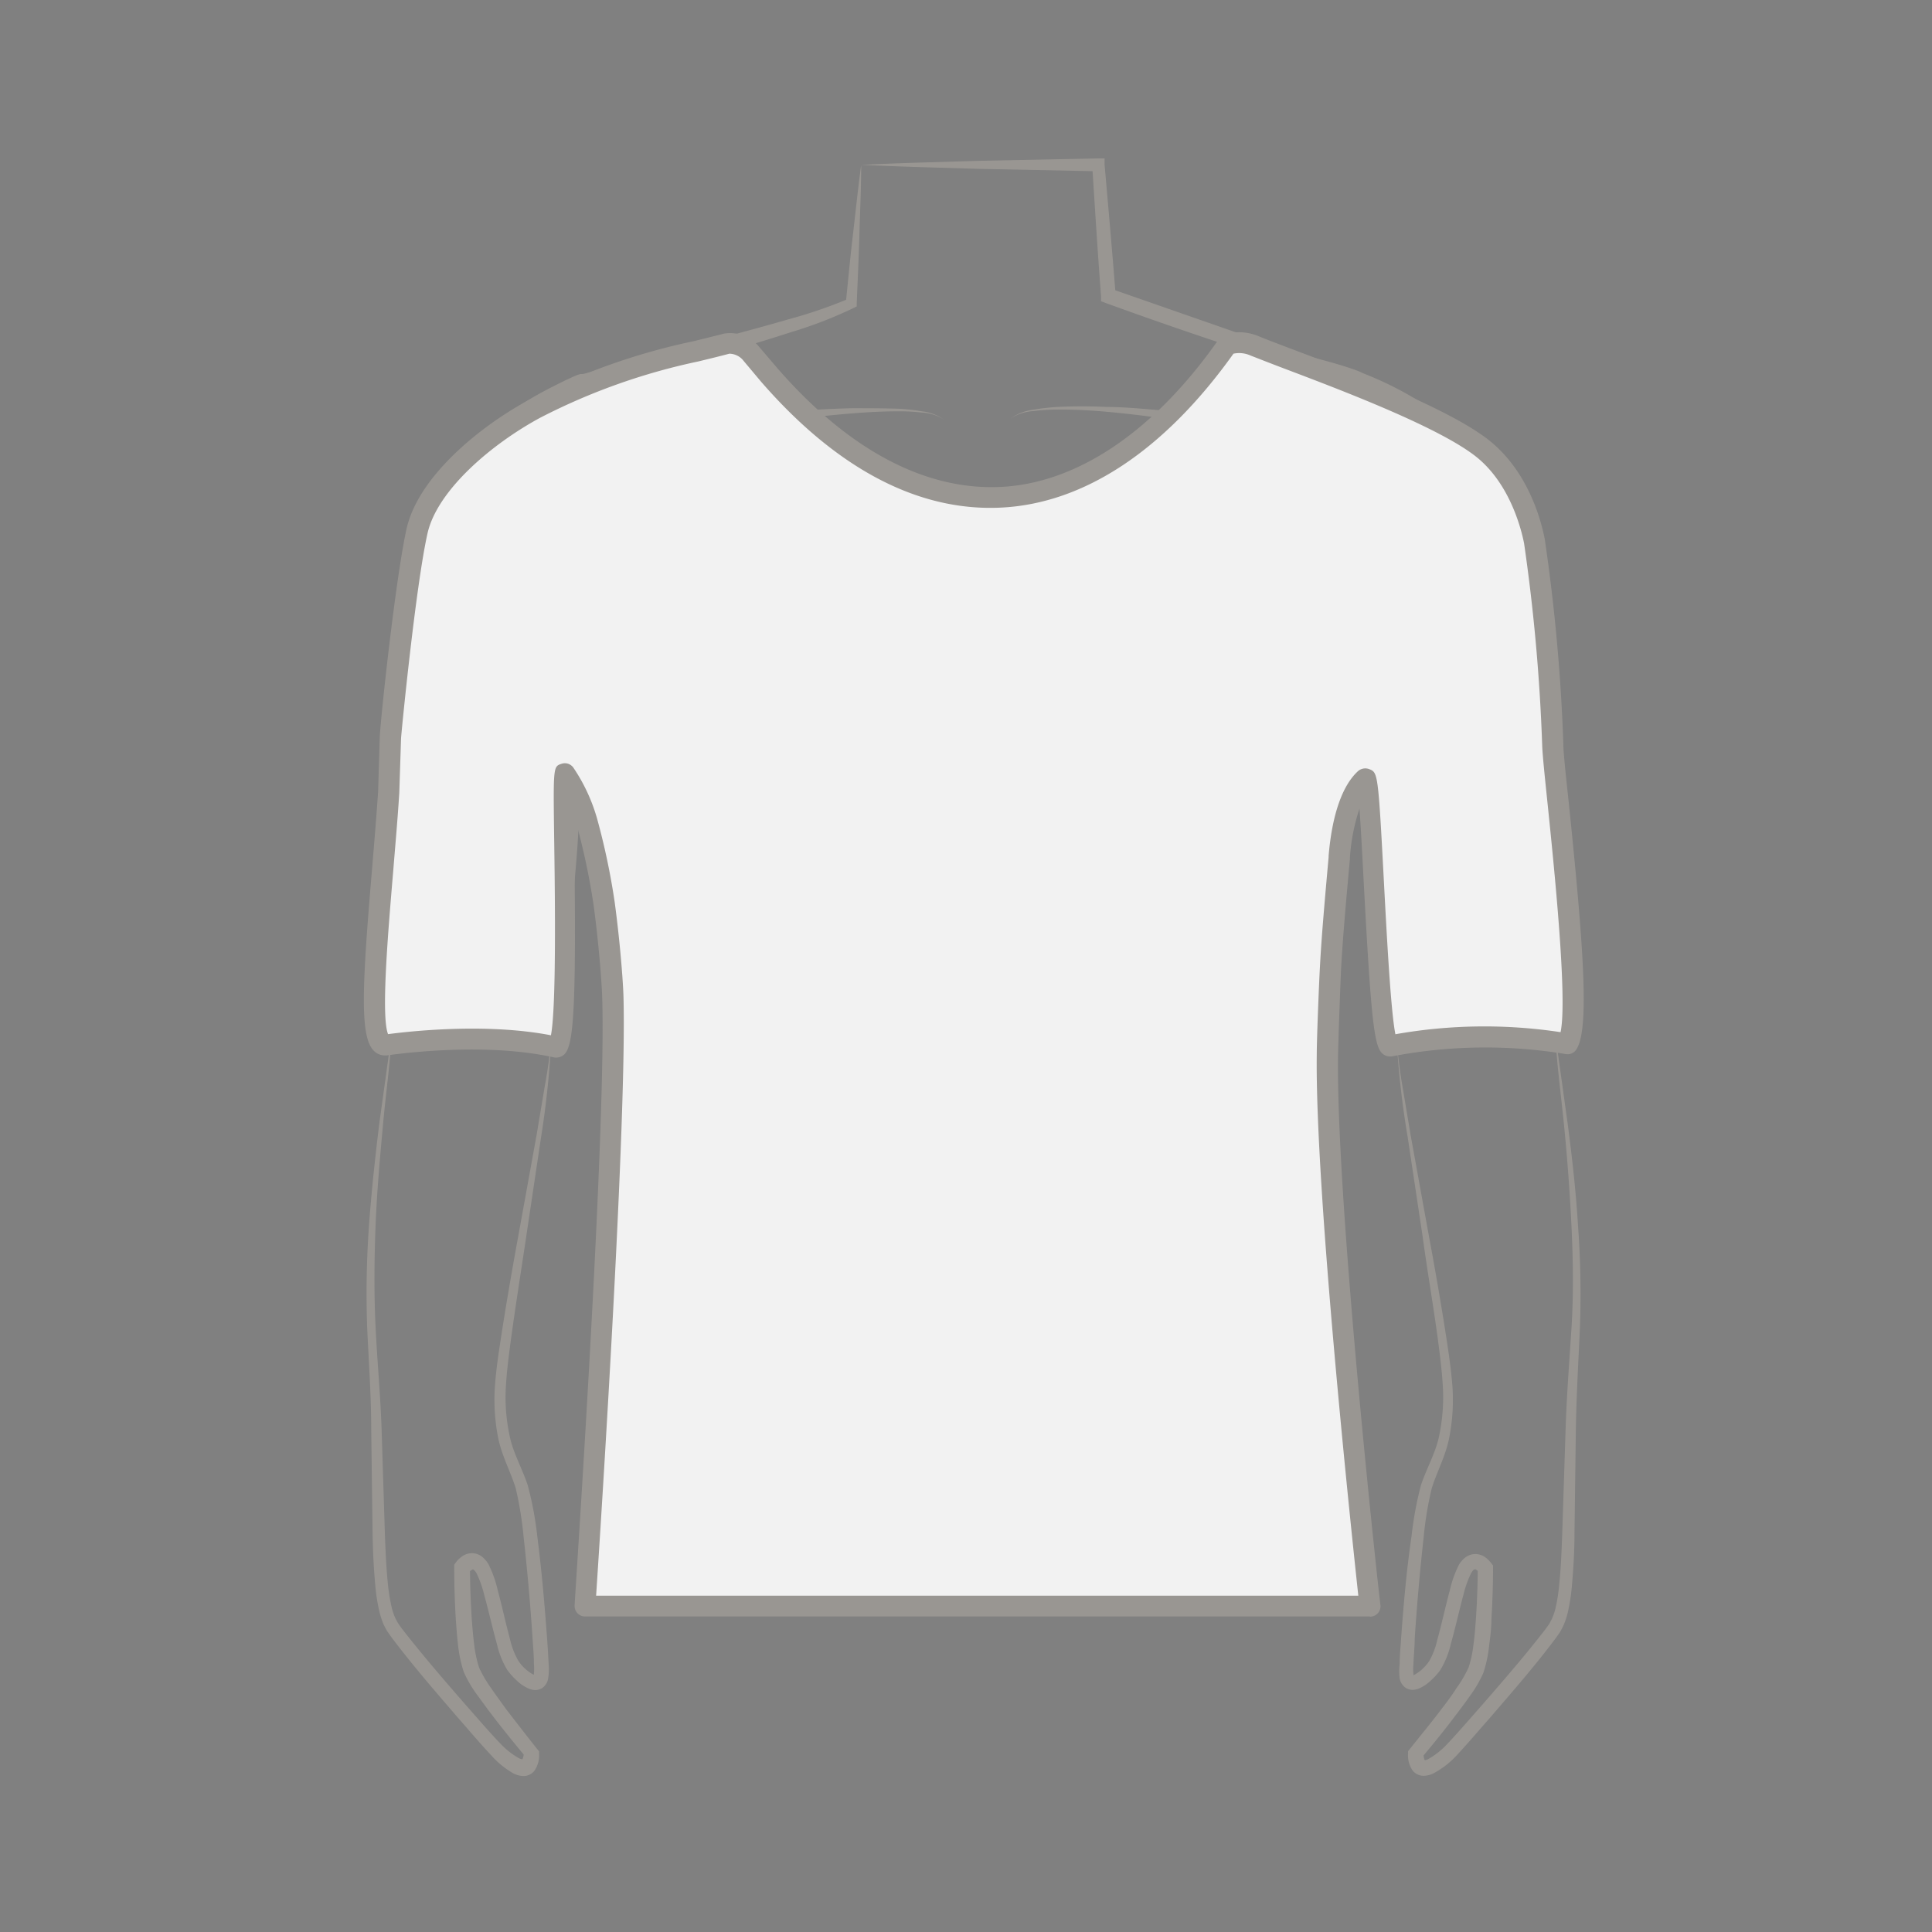 <svg id="图层_1" data-name="图层 1" xmlns="http://www.w3.org/2000/svg" viewBox="0 0 186 186"><rect x="0" y="0" width="186" height="186" fill="#808080" stroke="none"/><defs><style>.cls-1{fill:#999692;}.cls-2{fill:#59392d;}.cls-3{fill:#f2f2f2;}</style></defs><path class="cls-1" d="M82.91,15.86c0,2.23-.11,4.45-.17,6.68s-.17,4.45-.26,6.67v.29l-.26.13a40.91,40.91,0,0,1-6,2.33c-2,.64-4,1.27-6.06,1.84C66.1,35,62,36,57.92,37c-.52.13-1,.25-1.58.36-.22,0-.15,0-.26,0l-.34.14-.71.3c-1,.41-1.88.86-2.79,1.36A36.5,36.5,0,0,0,47,42.53a21.55,21.55,0,0,0-4.38,4.36,11.06,11.06,0,0,0-2.19,5.75,10.66,10.66,0,0,1,1.7-6.08,20.24,20.24,0,0,1,4.22-4.82,35.85,35.85,0,0,1,5.26-3.66c.93-.53,1.88-1,2.85-1.48l.74-.34.38-.16.29-.09.22,0c.44-.09,1-.25,1.49-.37q6.11-1.55,12.19-3.19c2-.56,4.06-1.1,6.07-1.69a46.4,46.4,0,0,0,5.86-2l-.27.42c.22-2.21.43-4.43.69-6.64S82.61,18.07,82.91,15.86Z"/><path class="cls-1" d="M53.25,99.66a103.28,103.28,0,0,1,.45-13.51c.23-2.25.52-4.48.83-6.71s.71-4.46.89-6.69h.15a36.49,36.49,0,0,1,.13,6.84c-.1,2.26-.32,4.48-.51,6.7l-.35,3.33c-.16,1.11-.23,2.22-.41,3.33-.25,2.22-.61,4.44-1,6.71Z"/><path class="cls-2" d="M40.75,52.64l-1.25,24-1.39,24H38c-.18-2-.19-4-.29-6l0-6c0-4,.18-8,.37-12s.5-8,1-12l.68-6c.32-2,.56-4,1-6Z"/><path class="cls-2" d="M149.89,98.24,148.1,74.1,146.46,50h.15c.43,2,.7,4,1,6l.78,6c.52,4,.84,8,1.16,12s.5,8,.56,12.09l.07,6.06c-.06,2,0,4-.19,6.08Z"/><path class="cls-2" d="M131.45,73.5c.21,2.17.7,4.33,1.07,6.5s.77,4.33,1.11,6.5a89.32,89.32,0,0,1,1.12,13.16h-.15c-.49-2.2-1-4.33-1.35-6.48s-.75-4.3-1.1-6.45-.61-4.33-.79-6.53a31.21,31.21,0,0,1-.06-6.7Z"/><path class="cls-1" d="M73,39.88c3-.3,6-.5,9-.58,1.51,0,3,0,4.52.05a18.72,18.72,0,0,1,2.24.25,4.51,4.51,0,0,1,2.1.78,4.37,4.37,0,0,0-2.11-.66,18.68,18.68,0,0,0-2.24-.12c-1.5,0-3,.08-4.48.2-3,.24-6,.61-8.91,1.07Z"/><path class="cls-1" d="M115.22,39.88l.28,0h0c.44.06-.73-.34-.17.93l0,0-.07,0-.57-.1-1.16-.19-2.33-.35c-1.56-.21-3.12-.39-4.69-.53s-3.13-.22-4.71-.21a18.27,18.27,0,0,0-2.34.15,4.55,4.55,0,0,0-2.21.74,4.73,4.73,0,0,1,2.19-.87,20.79,20.79,0,0,1,2.36-.27,46.84,46.84,0,0,1,4.74,0c1.58,0,3.16.15,4.74.28l2.36.22,1.19.13.59.08a1,1,0,0,1,.22,0l0,0c.57,1.28-.61.87-.17.94h-.22l-.31,0Z"/><path class="cls-1" d="M134.43,99.66a47.2,47.2,0,0,0,.58,4.87l.81,4.83,1.75,9.66c.6,3.22,1.16,6.44,1.66,9.68.25,1.63.49,3.24.61,4.92a18.92,18.92,0,0,1-.36,5c-.37,1.69-1.18,3.17-1.64,4.66a33.34,33.34,0,0,0-.78,4.73q-.54,4.84-.86,9.74c0,.81-.1,1.62-.12,2.43a4.25,4.25,0,0,0,0,1c0,.15.07.12,0,.09s-.06,0-.07,0,0,0,.1,0a4.16,4.16,0,0,0,1.49-1.36,7.45,7.45,0,0,0,.78-2.06c.43-1.55.77-3.15,1.2-4.75a10.54,10.54,0,0,1,.9-2.5A2.58,2.58,0,0,1,141,150a1.64,1.64,0,0,1,1-.39,1.69,1.69,0,0,1,1,.32,2.76,2.76,0,0,1,.61.62l.13.17v.23c0,1.67-.06,3.32-.16,5,0,.83-.11,1.67-.22,2.51a12.4,12.4,0,0,1-.55,2.59,12,12,0,0,1-1.33,2.27c-.48.69-1,1.37-1.48,2-1,1.33-2.05,2.61-3.12,3.89l.17-.47a1.61,1.61,0,0,0,.11.72s-.08,0,0,0a.94.94,0,0,0,.31-.09,7.59,7.59,0,0,0,1.76-1.36c1.07-1.13,2.18-2.42,3.26-3.64,2.16-2.48,4.35-5,6.31-7.54l.35-.49c.09-.16.15-.3.24-.45a6.16,6.16,0,0,0,.35-1,16.22,16.22,0,0,0,.37-2.35c.17-1.61.23-3.25.29-4.89l.32-9.89c.1-3.29.36-6.61.57-9.88s.16-6.57,0-9.85-.4-6.57-.73-9.85-.8-6.55-.87-9.86c.07,1.65.32,3.28.55,4.92l.68,4.9c.43,3.27.8,6.55,1,9.85a88.86,88.86,0,0,1,.18,9.93c-.15,3.31-.34,6.58-.39,9.87l-.13,9.9c0,1.65-.1,3.31-.25,5a18.68,18.68,0,0,1-.39,2.53,7.23,7.23,0,0,1-.43,1.29c-.11.22-.22.45-.34.64l-.37.53c-2,2.68-4.18,5.16-6.33,7.67-1.11,1.25-2.13,2.47-3.32,3.74a8.47,8.47,0,0,1-2.15,1.64,2.3,2.3,0,0,1-.87.23,1.35,1.35,0,0,1-1.12-.49,2.53,2.53,0,0,1-.45-1.64l0-.24.18-.22c1-1.26,2.07-2.55,3.05-3.85.5-.65,1-1.31,1.43-2a11.62,11.62,0,0,0,1.17-2,11,11,0,0,0,.47-2.23c.11-.79.17-1.6.23-2.42.11-1.62.17-3.26.18-4.89l.12.4c-.12-.18-.4-.35-.39-.31s0,0-.12.05a1.76,1.76,0,0,0-.24.31,10.21,10.21,0,0,0-.75,2.1c-.42,1.56-.77,3.16-1.22,4.76a8.48,8.48,0,0,1-1,2.48,6.21,6.21,0,0,1-.9,1,3.67,3.67,0,0,1-1.25.82,1.85,1.85,0,0,1-.5.1,1.32,1.32,0,0,1-.65-.17,1.41,1.41,0,0,1-.62-.93,5.66,5.66,0,0,1,0-1.4c0-.83.09-1.65.14-2.47.24-3.28.52-6.54,1-9.8a34.14,34.14,0,0,1,.91-4.94c.55-1.62,1.35-3,1.71-4.55a18.2,18.2,0,0,0,.41-4.73c-.08-1.59-.29-3.22-.5-4.83-.44-3.24-1-6.47-1.44-9.7l-1.46-9.71A86.61,86.61,0,0,1,134.43,99.66Z"/><path class="cls-1" d="M53.09,99.72a86.36,86.36,0,0,1-1,9.76l-1.45,9.71c-.48,3.23-1,6.46-1.44,9.7-.22,1.61-.43,3.24-.51,4.83a17.75,17.75,0,0,0,.42,4.73c.35,1.52,1.16,2.93,1.7,4.55a32.88,32.88,0,0,1,.92,4.94c.42,3.26.7,6.52.94,9.8.06.82.11,1.64.15,2.47a5.73,5.73,0,0,1-.05,1.4,1.39,1.39,0,0,1-.61.93,1.34,1.34,0,0,1-.65.17,1.77,1.77,0,0,1-.5-.1,3.82,3.82,0,0,1-1.26-.82,6.71,6.71,0,0,1-.9-1,8.17,8.17,0,0,1-1-2.48c-.45-1.6-.8-3.2-1.23-4.75a10.11,10.11,0,0,0-.75-2.11,1.39,1.39,0,0,0-.24-.31.26.26,0,0,0-.11-.05s-.28.13-.4.31l.13-.4c0,1.63.07,3.27.17,4.9.06.81.13,1.62.23,2.41a11.68,11.68,0,0,0,.47,2.23,12.31,12.31,0,0,0,1.17,2c.46.66.94,1.32,1.43,2,1,1.3,2,2.59,3,3.85l.18.22v.24a2.61,2.61,0,0,1-.46,1.64,1.33,1.33,0,0,1-1.12.49,2.25,2.25,0,0,1-.86-.23A8.53,8.53,0,0,1,47.3,169c-1.19-1.27-2.21-2.49-3.31-3.74-2.16-2.51-4.32-5-6.33-7.67l-.37-.53c-.12-.19-.23-.42-.35-.64a8.08,8.08,0,0,1-.42-1.29,17.23,17.23,0,0,1-.39-2.53c-.16-1.67-.23-3.33-.26-5l-.13-9.9c0-3.29-.24-6.56-.39-9.87a91.32,91.32,0,0,1,.18-9.93c.24-3.3.6-6.58,1-9.85l.68-4.9c.22-1.64.48-3.27.55-4.92-.07,3.31-.57,6.58-.87,9.86s-.6,6.56-.73,9.85-.16,6.57,0,9.85.47,6.59.58,9.88l.31,9.89c.06,1.64.13,3.28.29,4.89a17.72,17.72,0,0,0,.38,2.35,5.39,5.39,0,0,0,.35,1c.08.15.14.29.24.45l.34.49c2,2.58,4.15,5.06,6.31,7.54,1.08,1.22,2.19,2.52,3.27,3.64a7.55,7.55,0,0,0,1.75,1.36,1.05,1.05,0,0,0,.32.09c.06,0,0,0,0,0a1.56,1.56,0,0,0,.12-.72l.17.47c-1.07-1.28-2.11-2.56-3.12-3.88-.51-.66-1-1.34-1.48-2a11.52,11.52,0,0,1-1.34-2.27,12.4,12.4,0,0,1-.55-2.59c-.1-.84-.16-1.68-.22-2.51-.1-1.67-.15-3.32-.15-5v-.23l.12-.17a2.61,2.61,0,0,1,.62-.62,1.65,1.65,0,0,1,1-.32,1.61,1.61,0,0,1,1,.39,2.87,2.87,0,0,1,.54.64,11,11,0,0,1,.9,2.5c.43,1.6.77,3.2,1.19,4.75a7.45,7.45,0,0,0,.79,2.06,4.06,4.06,0,0,0,1.48,1.36c.06,0,.07,0,.1,0s0,0-.07,0,0,.06,0-.09a5.57,5.57,0,0,0,0-1c0-.81-.08-1.62-.13-2.43q-.32-4.89-.86-9.74a34.84,34.84,0,0,0-.77-4.73c-.47-1.49-1.28-3-1.65-4.66a18.92,18.92,0,0,1-.35-5c.11-1.68.36-3.29.61-4.92.5-3.24,1.06-6.46,1.65-9.68l1.75-9.66.81-4.83A44.6,44.6,0,0,0,53.09,99.72Z"/><path class="cls-1" d="M146.29,50a8.21,8.21,0,0,0-2.2-4.69,21.08,21.08,0,0,0-4-3.44,38.93,38.93,0,0,0-4.5-2.75A31,31,0,0,0,130.82,37l-.17-.09c.08.05,0,0-.06,0l-.17-.06-.35-.12-.75-.22-1.52-.41c-1-.26-2.07-.49-3.12-.8-2.06-.6-4.09-1.25-6.12-1.93q-6.07-2-12.09-4.19L106,29l0-.48c-.32-4.2-.58-8.4-.85-12.6l.62.57-11.43-.23-5.71-.17c-1.9-.06-3.81-.13-5.71-.22,1.9-.09,3.81-.16,5.71-.22l5.71-.17,11.43-.23h.57l0,.58c.37,4.2.74,8.39,1.07,12.59l-.49-.63L119,32c2,.67,4,1.38,6,2,1,.32,2,.56,3.06.86.52.14,1,.29,1.55.46l.78.26.39.15.21.09a2.61,2.61,0,0,1,.29.16l-.17-.09a33.55,33.55,0,0,1,4.9,2.36,39.67,39.67,0,0,1,4.48,3A21.58,21.58,0,0,1,144.4,45,7.91,7.91,0,0,1,146.29,50Z"/><path class="cls-3" d="M131.88,154.62s-4.31-38.8-4.08-53.12c0-1.65.25-7.35.3-8.27.14-2.57.36-5.38.84-10.62.06-.68.38-5.67,2.52-7.63.67-.6,1.14,26,2.37,25.73a48,48,0,0,1,17.1-.22c1.76-2.65-1.33-25.61-1.41-28.8a178,178,0,0,0-1.76-19.57c-.09-.45-1-5.62-4.75-8.74-4.52-3.81-19-8.75-22.17-10.07-1.24-.53-2.52-.34-2.79.07h0c-13,18.31-29.49,19.41-44,2.67L72.22,34A2.64,2.64,0,0,0,70,33.08c-4.8,1.29-11.28,2.36-18.48,6.26-5.15,2.79-10.38,7.47-11.35,11.78C39,56.31,37.54,70.94,37.56,71.07l-.17,5.26c-.66,10.25-2.51,24.32-.33,24.29,0,0,9.16-1.43,16.44.19,1.58.35.48-26.82.83-26.31a16.13,16.13,0,0,1,2.14,4.57A67.66,67.66,0,0,1,58.13,87c.45,3.25.77,7,.84,8.87.45,13-2.65,58.79-2.65,58.79Z"/><path class="cls-1" d="M131.88,155.62H56.32a1,1,0,0,1-1-1.06c0-.46,3.1-45.92,2.65-58.7-.07-1.82-.39-5.59-.83-8.77a66.38,66.38,0,0,0-1.64-7.77c-.06-.21-.13-.46-.22-.72,0,.65,0,1.35,0,2.05.23,16.84-.07,20.12-1,20.9a1.16,1.16,0,0,1-1,.24c-6.9-1.54-15.69-.23-16.06-.18h-.17a1.49,1.49,0,0,1-1.11-.5c-1.32-1.42-1.06-6.38-.13-17.34.21-2.53.43-5.15.59-7.52L36.56,71h0c.07-1.83,1.55-15.52,2.59-20.13C40.3,45.84,46.25,41,51,38.46a62,62,0,0,1,15.77-5.61c1-.25,2-.49,2.93-.73A3.61,3.61,0,0,1,73,33.29L74.8,35.4C81.62,43.26,89,47.21,96.3,46.88S111,41.65,117.23,32.81c.59-.9,2.4-1.1,4-.42.62.26,1.75.69,3.18,1.23,5.8,2.19,15.52,5.86,19.23,9s4.81,7.89,5.08,9.29a177.6,177.6,0,0,1,1.79,19.76c0,.79.24,3,.53,5.7,1.43,13.89,2,21.78.71,23.68a1,1,0,0,1-1,.43,47.72,47.72,0,0,0-16.69.21,1.15,1.15,0,0,1-.9-.2c-.83-.62-1.13-2.64-1.87-16.55-.13-2.49-.27-5.18-.41-7.08a18.77,18.77,0,0,0-.92,4.72v.13c-.5,5.43-.71,8.1-.85,10.58-.05,1-.26,6.64-.29,8.24-.23,14.09,4,52.61,4.08,53a1,1,0,0,1-1,1.11Zm-74.49-2h73.38c-.7-6.46-4.18-39.28-4-52.14,0-1.61.24-7.33.3-8.31.13-2.51.35-5.2.84-10.65l0-.12c.33-3.94,1.31-6.77,2.83-8.16a1.06,1.06,0,0,1,1.09-.19c.82.33.85.35,1.4,10.77.27,5.09.66,12.53,1.11,14.75a49,49,0,0,1,15.9-.2c.69-3.19-.64-16.07-1.23-21.81-.3-2.89-.52-5-.54-5.85a177.78,177.78,0,0,0-1.74-19.39c-.25-1.28-1.29-5.55-4.41-8.18-3.46-2.91-13.35-6.64-18.66-8.65-1.45-.55-2.59-1-3.26-1.26a2.66,2.66,0,0,0-1.65-.18c-6.65,9.32-14.39,14.44-22.41,14.82s-15.87-3.82-23.1-12.16L71.47,34.6a1.78,1.78,0,0,0-1.25-.55c-.93.25-1.93.49-3,.75A60.19,60.19,0,0,0,52,40.22c-4.73,2.56-9.91,7-10.84,11.12-1.13,5-2.51,19.07-2.55,19.74v0l-.17,5.26c-.15,2.42-.38,5-.59,7.59-.5,5.92-1.18,13.93-.49,15.63,1.82-.24,9.32-1.12,15.68.11.53-2.72.39-13.58.31-19-.09-6.88-.09-6.88.72-7.14a1,1,0,0,1,1.14.39,17.07,17.07,0,0,1,2.27,4.88,66.82,66.82,0,0,1,1.69,8c.46,3.36.78,7.13.85,9C60.38,107.57,57.85,146.64,57.39,153.62ZM118.75,34.07Zm.13-.14,0,0S118.87,34,118.88,33.93Z"/></svg>